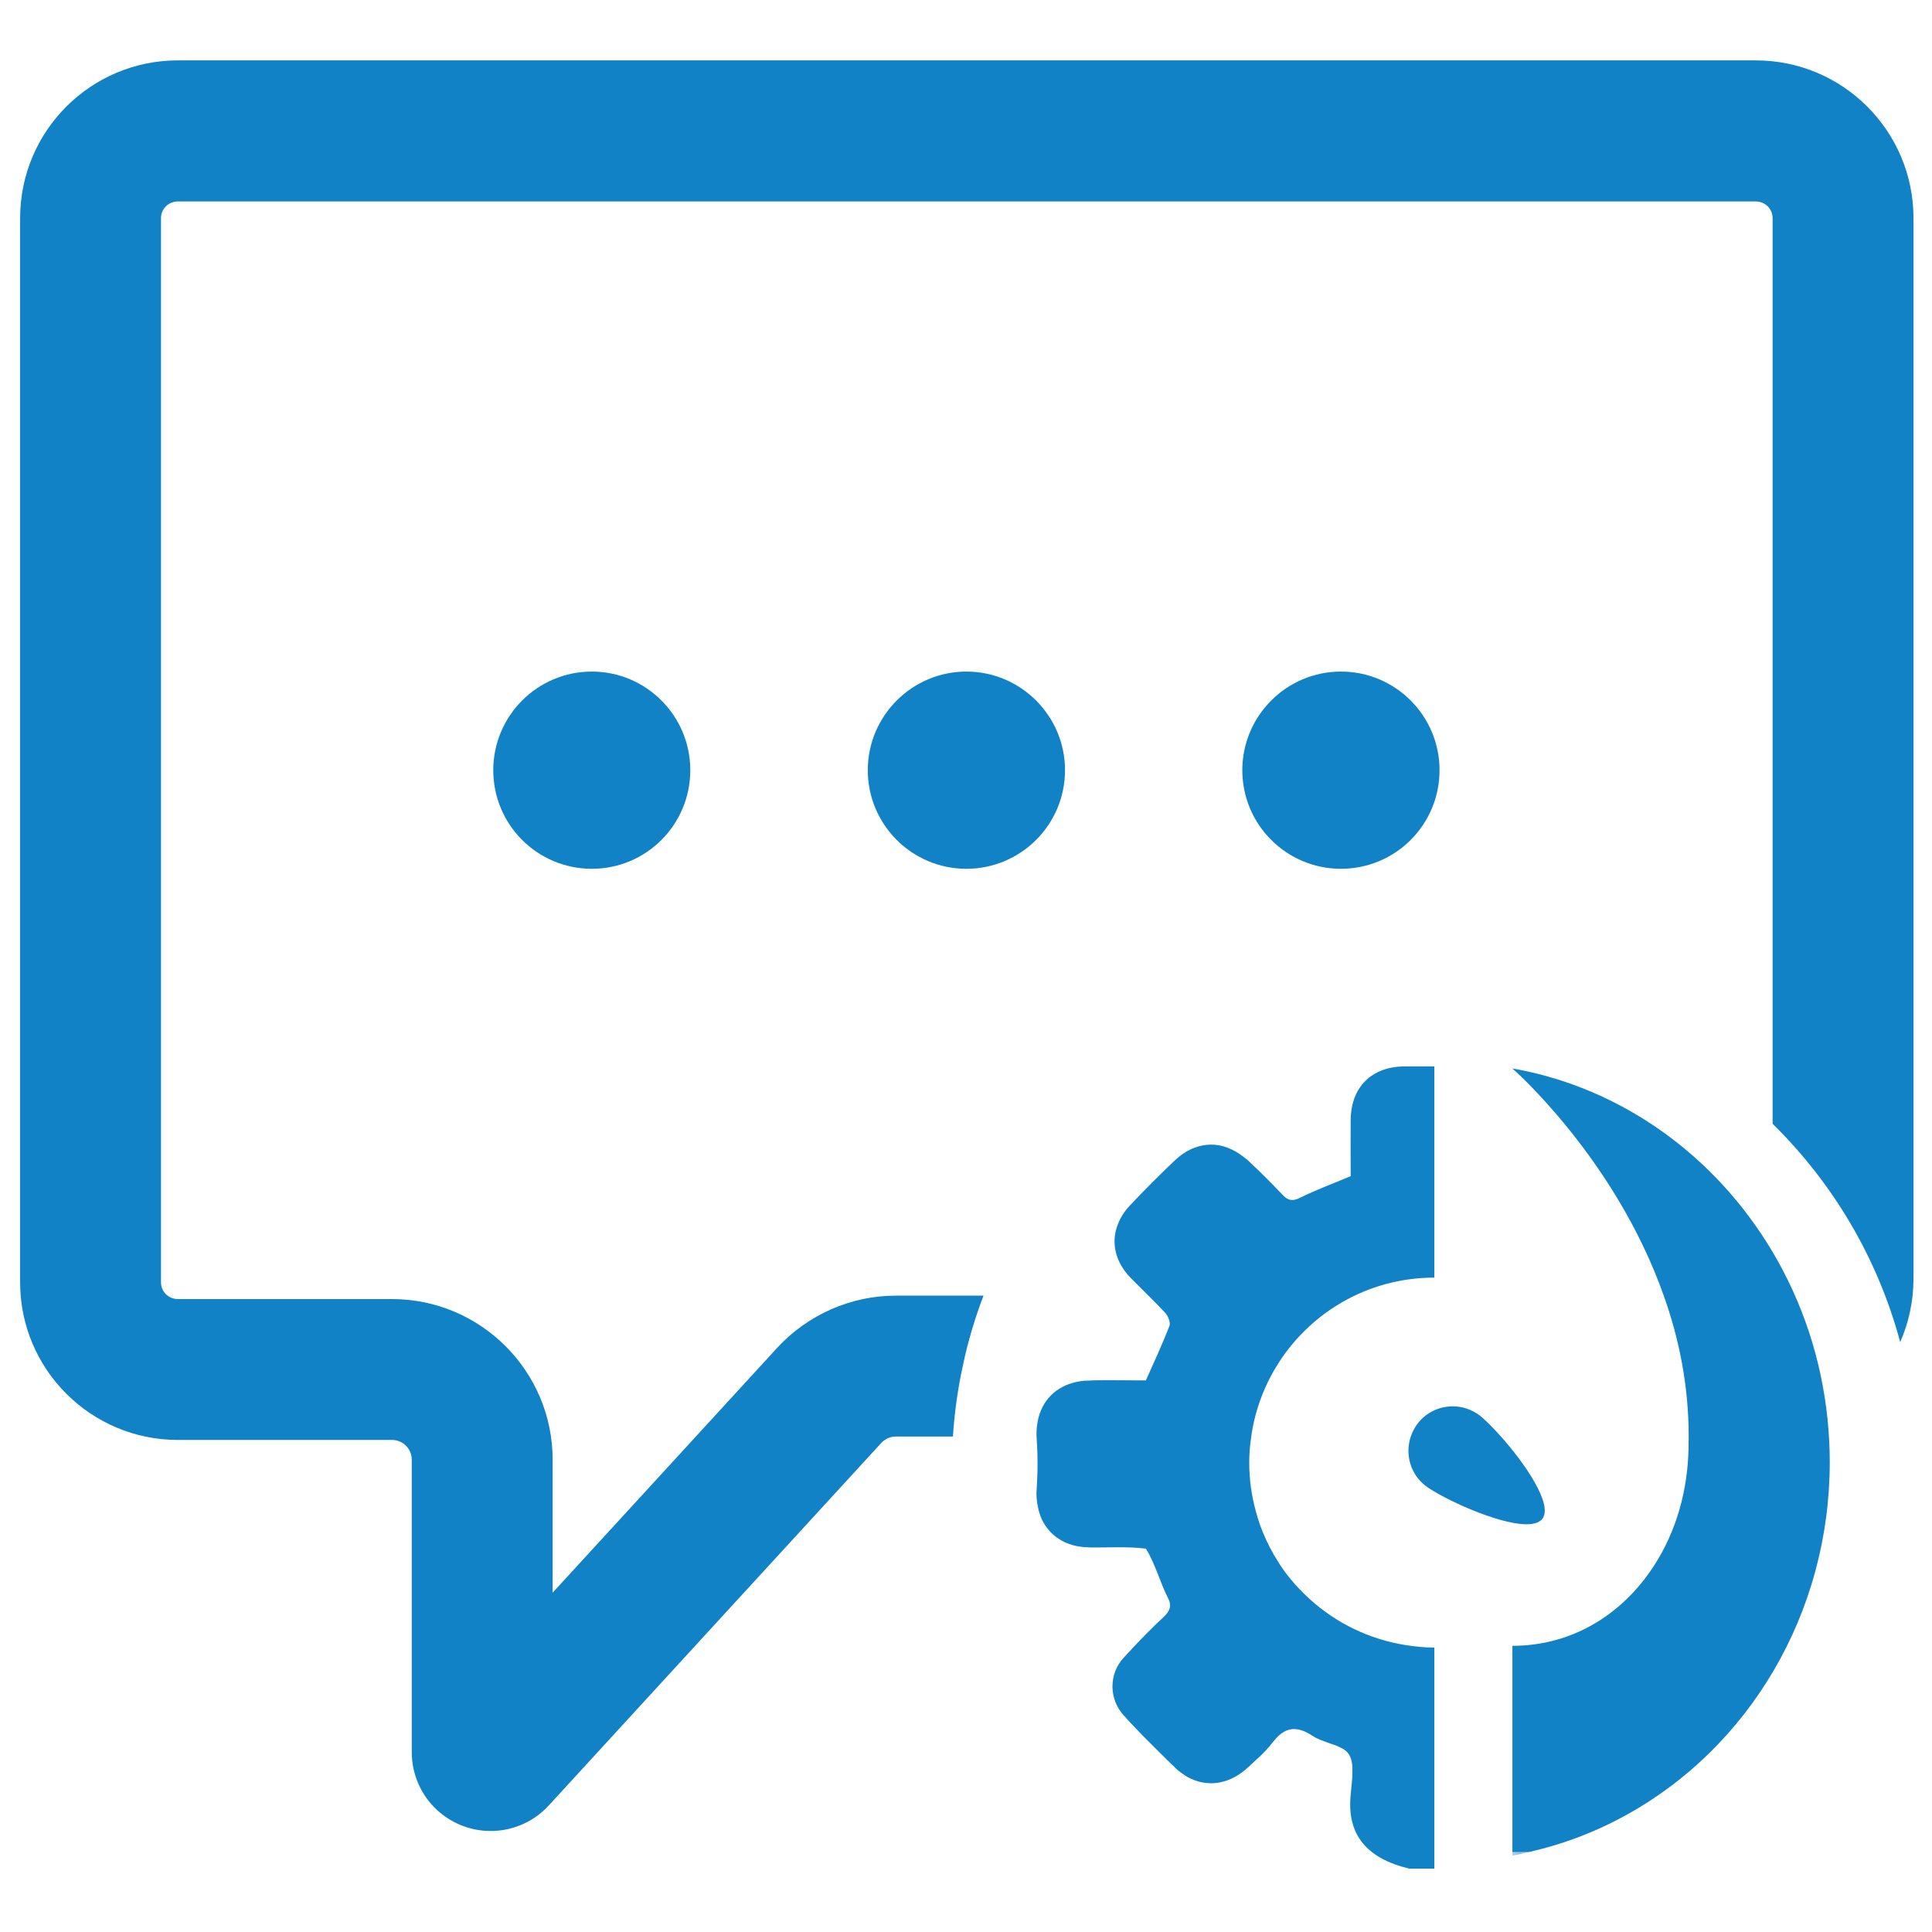 <?xml version="1.0" encoding="UTF-8"?>
<svg width="96px" height="96px" viewBox="0 0 96 96" version="1.1" xmlns="http://www.w3.org/2000/svg" xmlns:xlink="http://www.w3.org/1999/xlink">
    <!-- Generator: Sketch 49.3 (51167) - http://www.bohemiancoding.com/sketch -->
    <title>iShare Alert SMS Event Notification</title>
    <desc>Created with Sketch.</desc>
    <defs>
        <polygon id="path-1" points="0.15 0.18 1.15 0.18 1.15 1 0.15 1"></polygon>
    </defs>
    <g id="iShare-Alert-SMS-Event-Notification" stroke="none" stroke-width="1" fill="none" fill-rule="evenodd">
        <g transform="translate(1, 3)" id="Page-1">
            <g>
                <path d="M33.3,35.27 C33.3,37.98 31.11,40.17 28.41,40.17 C25.7,40.17 23.51,37.98 23.51,35.27 C23.51,32.57 25.7,30.37 28.41,30.37 C31.11,30.37 33.3,32.57 33.3,35.27" id="Fill-1" fill="#1082C5"></path>
                <path d="M51.92,35.27 C51.92,37.98 49.72,40.17 47.02,40.17 C44.32,40.17 42.12,37.98 42.12,35.27 C42.12,32.57 44.32,30.37 47.02,30.37 C49.72,30.37 51.92,32.57 51.92,35.27" id="Fill-3" fill="#1082C5"></path>
                <path d="M70.53,35.27 C70.53,37.98 68.34,40.17 65.63,40.17 C62.93,40.17 60.73,37.98 60.73,35.27 C60.73,32.57 62.93,30.37 65.63,30.37 C68.34,30.37 70.53,32.57 70.53,35.27" id="Fill-5" fill="#1082C5"></path>
                <path d="M94.08,7.84 L94.08,60.54 C94.08,61.66 93.84,62.73 93.42,63.69 C92.3,59.51 90.08,55.79 87.08,52.84 L87.08,7.84 C87.08,7.38 86.71,7.01 86.24,7.01 L7.84,7.01 C7.37,7.01 7,7.38 7,7.84 L7,60.72 C7,61.18 7.37,61.55 7.84,61.55 L18.48,61.55 C22.88,61.55 26.46,65.13 26.46,69.53 L26.46,76.14 L37.63,63.96 C39.15,62.32 41.29,61.38 43.51,61.38 L47.87,61.38 C47.66,61.93 47.47,62.49 47.3,63.06 C47.13,63.63 46.98,64.2 46.86,64.79 C46.6,65.95 46.43,67.15 46.35,68.38 L43.51,68.38 C43.24,68.38 42.98,68.5 42.79,68.7 L26.27,86.71 C24.8,88.31 22.33,88.41 20.73,86.95 C19.92,86.21 19.46,85.16 19.46,84.06 L19.46,69.53 C19.46,68.99 19.02,68.55 18.48,68.55 L7.84,68.55 C3.51,68.55 0,65.04 0,60.72 L0,7.84 C0,3.51 3.51,-1.42108547e-14 7.84,-1.42108547e-14 L86.24,-1.42108547e-14 C90.57,-1.42108547e-14 94.08,3.51 94.08,7.84" id="Fill-7" fill="#1082C5"></path>
                <path d="M75.64,72.47 C75.49,72.66 75.21,72.74 74.85,72.74 C73.4,72.74 70.63,71.43 69.85,70.84 C69.07,70.25 68.81,69.25 69.1,68.38 C69.18,68.16 69.28,67.95 69.43,67.75 C69.86,67.18 70.52,66.88 71.19,66.88 C71.65,66.88 72.12,67.03 72.52,67.33 C72.77,67.52 73.16,67.91 73.58,68.38 C74.76,69.7 76.18,71.75 75.64,72.47" id="Fill-9" fill="#1182C5"></path>
                <g id="Group-13" transform="translate(74, 88.85)">
                    <mask id="mask-2" fill="white">
                        <use xlink:href="#path-1"></use>
                    </mask>
                    <g id="Clip-12"></g>
                    <path d="M0.95,0.18 C0.68,0.24 0.42,0.31 0.15,0.35 L0.15,0.18 L0.95,0.18 Z" id="Fill-11" fill="#1182C5" mask="url(#mask-2)"></path>
                </g>
                <path d="M89.92,69.65 C89.92,71.53 89.67,73.35 89.2,75.08 C87.3,82.09 81.81,87.5 74.95,89.03 L74.15,89.03 L74.15,78.78 C76.89,78.78 79.22,77.45 80.78,75.38 C81.97,73.81 82.71,71.82 82.87,69.65 C82.9,69.22 82.91,68.8 82.91,68.38 C82.91,65.86 82.43,63.5 81.67,61.38 C79.26,54.55 74.15,50.09 74.15,50.09 C79.61,51.05 84.27,54.47 87.08,59.21 C88.54,61.67 89.5,64.49 89.81,67.52 C89.88,68.22 89.92,68.93 89.92,69.65" id="Fill-14" fill="#1182C5"></path>
                <path d="M64.114,76.49 C63.537,75.971 63.017,75.384 62.585,74.73 C62.565,74.691 62.546,74.653 62.517,74.614 C62.229,74.162 61.979,73.691 61.777,73.2 C61.623,72.845 61.507,72.479 61.402,72.094 C61.19,71.325 61.074,70.517 61.074,69.67 C61.074,69.266 61.103,68.872 61.161,68.478 C61.325,67.198 61.757,66.006 62.392,64.948 C63.999,62.273 66.923,60.484 70.27,60.484 L70.27,49.99 L68.779,49.99 C67.163,50 66.134,51.01 66.115,52.636 C66.105,53.578 66.115,54.53 66.115,55.444 C65.23,55.81 64.393,56.127 63.585,56.521 C63.441,56.598 63.316,56.627 63.21,56.627 C63.037,56.627 62.892,56.541 62.729,56.368 C62.181,55.79 61.613,55.223 61.036,54.684 C60.959,54.607 60.872,54.55 60.786,54.482 C60.286,54.088 59.737,53.876 59.189,53.876 C58.554,53.876 57.929,54.136 57.371,54.665 C56.611,55.386 55.861,56.137 55.14,56.906 C54.813,57.243 54.611,57.618 54.486,58.003 C54.226,58.84 54.447,59.734 55.169,60.484 C55.188,60.504 55.217,60.523 55.236,60.552 C55.784,61.11 56.361,61.658 56.9,62.235 C57.044,62.399 57.169,62.706 57.112,62.879 C56.765,63.774 56.352,64.659 55.938,65.592 C55.351,65.592 54.755,65.582 54.159,65.582 C53.793,65.582 53.428,65.582 53.062,65.602 L53.043,65.602 C52.773,65.602 52.523,65.65 52.293,65.717 C51.311,65.996 50.667,66.756 50.532,67.814 C50.503,68.035 50.494,68.256 50.513,68.506 C50.552,69.035 50.561,69.565 50.552,70.084 C50.542,70.382 50.532,70.68 50.513,70.978 C50.484,71.267 50.513,71.536 50.552,71.786 L50.58,71.815 C50.571,71.815 50.571,71.815 50.561,71.825 C50.609,72.075 50.677,72.306 50.782,72.527 C51.186,73.345 51.994,73.864 53.052,73.883 C53.081,73.893 53.11,73.883 53.139,73.893 L53.495,73.893 C53.841,73.893 54.187,73.883 54.543,73.883 C55.005,73.883 55.476,73.893 55.938,73.951 C56.409,74.711 56.631,75.605 57.035,76.403 C57.16,76.644 57.169,76.827 57.092,76.99 C57.044,77.106 56.967,77.202 56.852,77.317 C56.313,77.817 55.803,78.337 55.294,78.875 C55.274,78.895 55.245,78.924 55.226,78.952 C55.094,79.092 54.962,79.232 54.832,79.374 C54.09,80.182 54.097,81.411 54.829,82.228 C54.833,82.233 54.837,82.237 54.842,82.242 C54.938,82.338 55.024,82.444 55.12,82.55 C55.563,83.021 56.005,83.473 56.467,83.925 C56.804,84.262 57.14,84.599 57.487,84.926 C57.535,84.974 57.583,85.003 57.631,85.041 C58.093,85.416 58.631,85.609 59.18,85.609 C59.728,85.609 60.276,85.407 60.747,85.041 C60.824,84.983 60.901,84.926 60.969,84.858 C61.402,84.454 61.863,84.07 62.219,83.598 C62.238,83.569 62.267,83.55 62.286,83.521 C62.344,83.454 62.402,83.387 62.45,83.329 C62.719,83.06 62.989,82.915 63.296,82.915 C63.566,82.915 63.864,83.021 64.201,83.242 C64.47,83.425 64.826,83.531 65.162,83.656 C65.345,83.714 65.518,83.781 65.672,83.868 C65.826,83.945 65.951,84.05 66.028,84.175 C66.172,84.406 66.211,84.714 66.201,85.041 C66.201,85.445 66.134,85.897 66.105,86.291 C65.961,88.138 66.865,89.331 69.02,89.85 L70.27,89.85 L70.27,78.866 C69.77,78.866 69.299,78.818 68.827,78.741 C67.028,78.452 65.412,77.654 64.114,76.49" id="Fill-16" fill="#1182C5"></path>
            </g>
        </g>
    </g>
</svg>